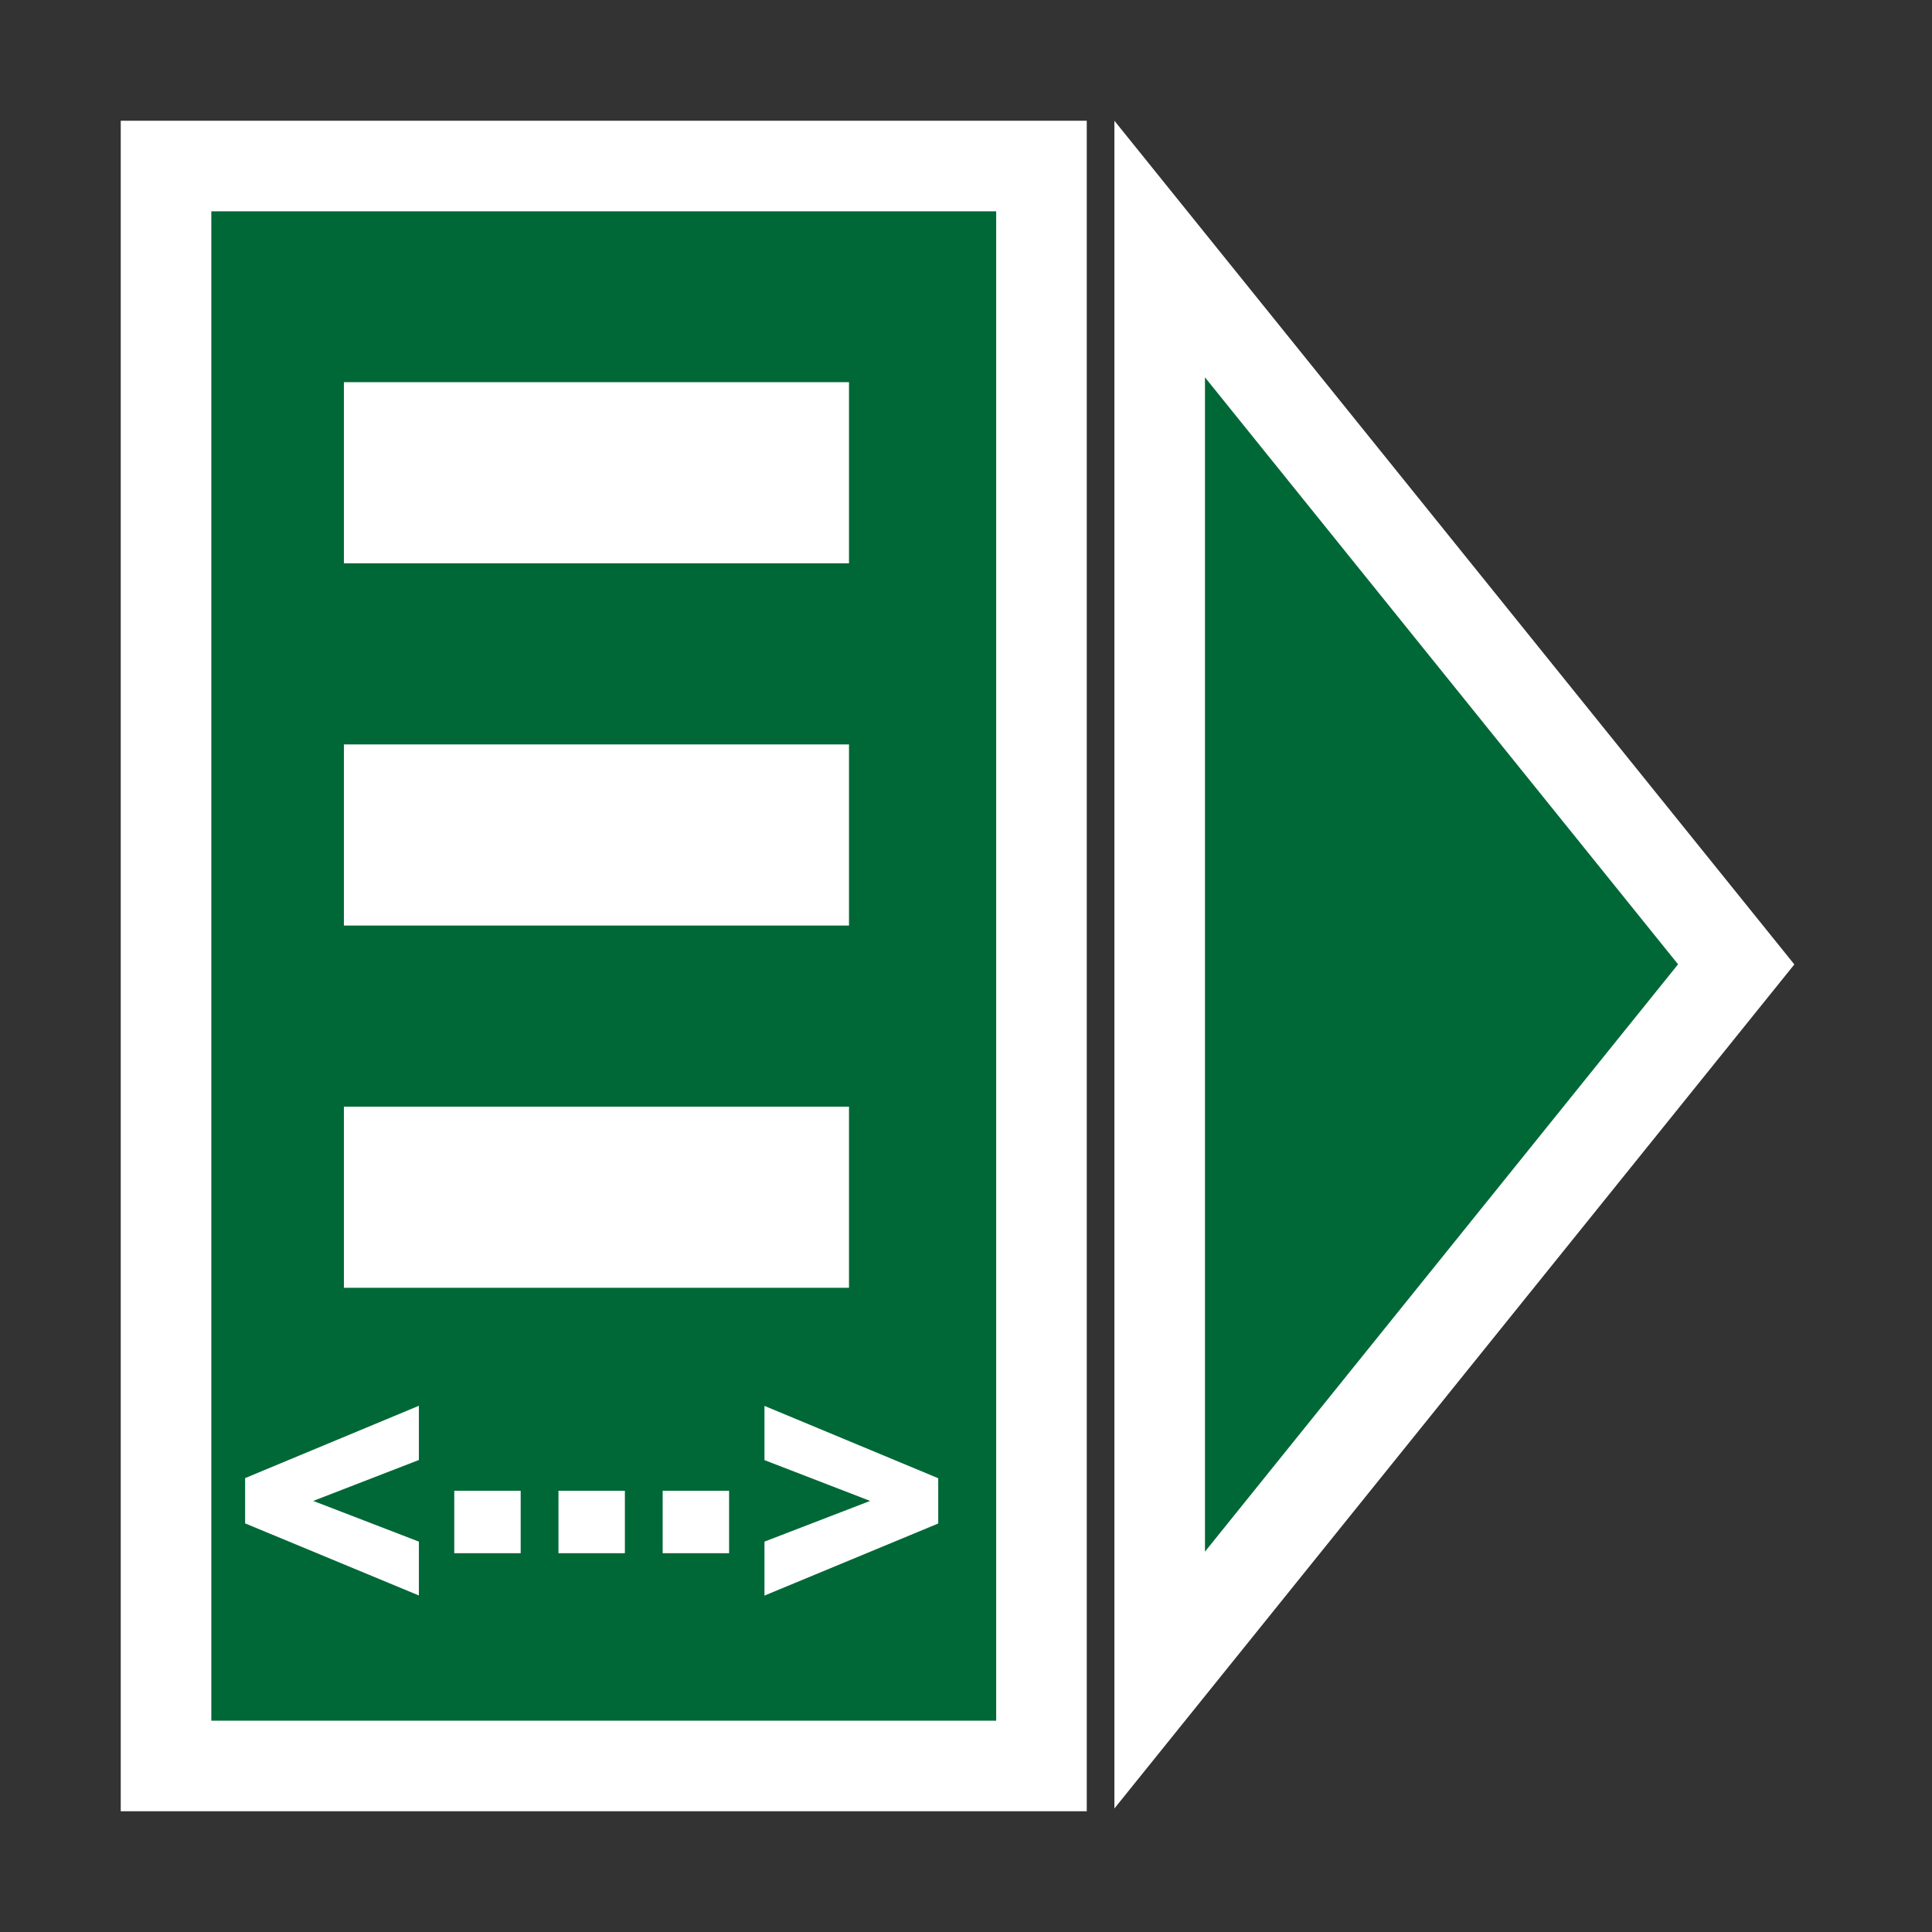 <?xml version="1.0" encoding="utf-8"?>
<svg version="1.1"
	 xmlns="http://www.w3.org/2000/svg" xmlns:xlink="http://www.w3.org/1999/xlink"
	 x="0px" y="0px" width="16px" height="16px" viewBox="-1 -1 16 16" enable-background="new -1 -1 16 16" xml:space="preserve">
<rect x="-1" y="-1" width="16" height="16" fill="#333333" stroke="none"/>
<defs>
</defs>
<g>
	<rect x="0.375" y="0.375" fill="#006837" width="7.25" height="13.25"/>
	<path fill="#FFFFFF" d="M7.25,0.75v12.5h-6.5V0.75H7.25 M8,0H0v14h8V0L8,0z"/>
</g>
<g>
	<polygon fill="#006837" points="8.604,1.063 13.378,6.986 8.604,12.913 	"/>
	<path fill="#FFFFFF" d="M8.979,2.125l3.918,4.861L8.979,11.85V2.125 M8.229,0v13.977l5.631-6.99L8.229,0L8.229,0z"/>
</g>
<path fill="#FFFFFF" d="M2.469,12.213L1.03,11.616v-0.375l1.439-0.599v0.449L1.594,11.43l0.875,0.337V12.213z"/>
<path fill="#FFFFFF" d="M2.762,11.346h0.55v0.517h-0.55V11.346z"/>
<path fill="#FFFFFF" d="M3.625,11.346h0.55v0.517h-0.55V11.346z"/>
<path fill="#FFFFFF" d="M4.488,11.346h0.55v0.517h-0.55V11.346z"/>
<path fill="#FFFFFF" d="M5.331,11.767l0.875-0.337l-0.875-0.338v-0.449l1.439,0.599v0.375l-1.439,0.597V11.767z"/>
<g>
	<rect x="1.848" y="2.165" fill="#FFFFFF" width="4.183" height="1.5"/>
</g>
<g>
	<rect x="1.848" y="8.165" fill="#FFFFFF" width="4.183" height="1.5"/>
</g>
<g>
	<rect x="1.848" y="5.165" fill="#FFFFFF" width="4.183" height="1.5"/>
</g>
</svg>
